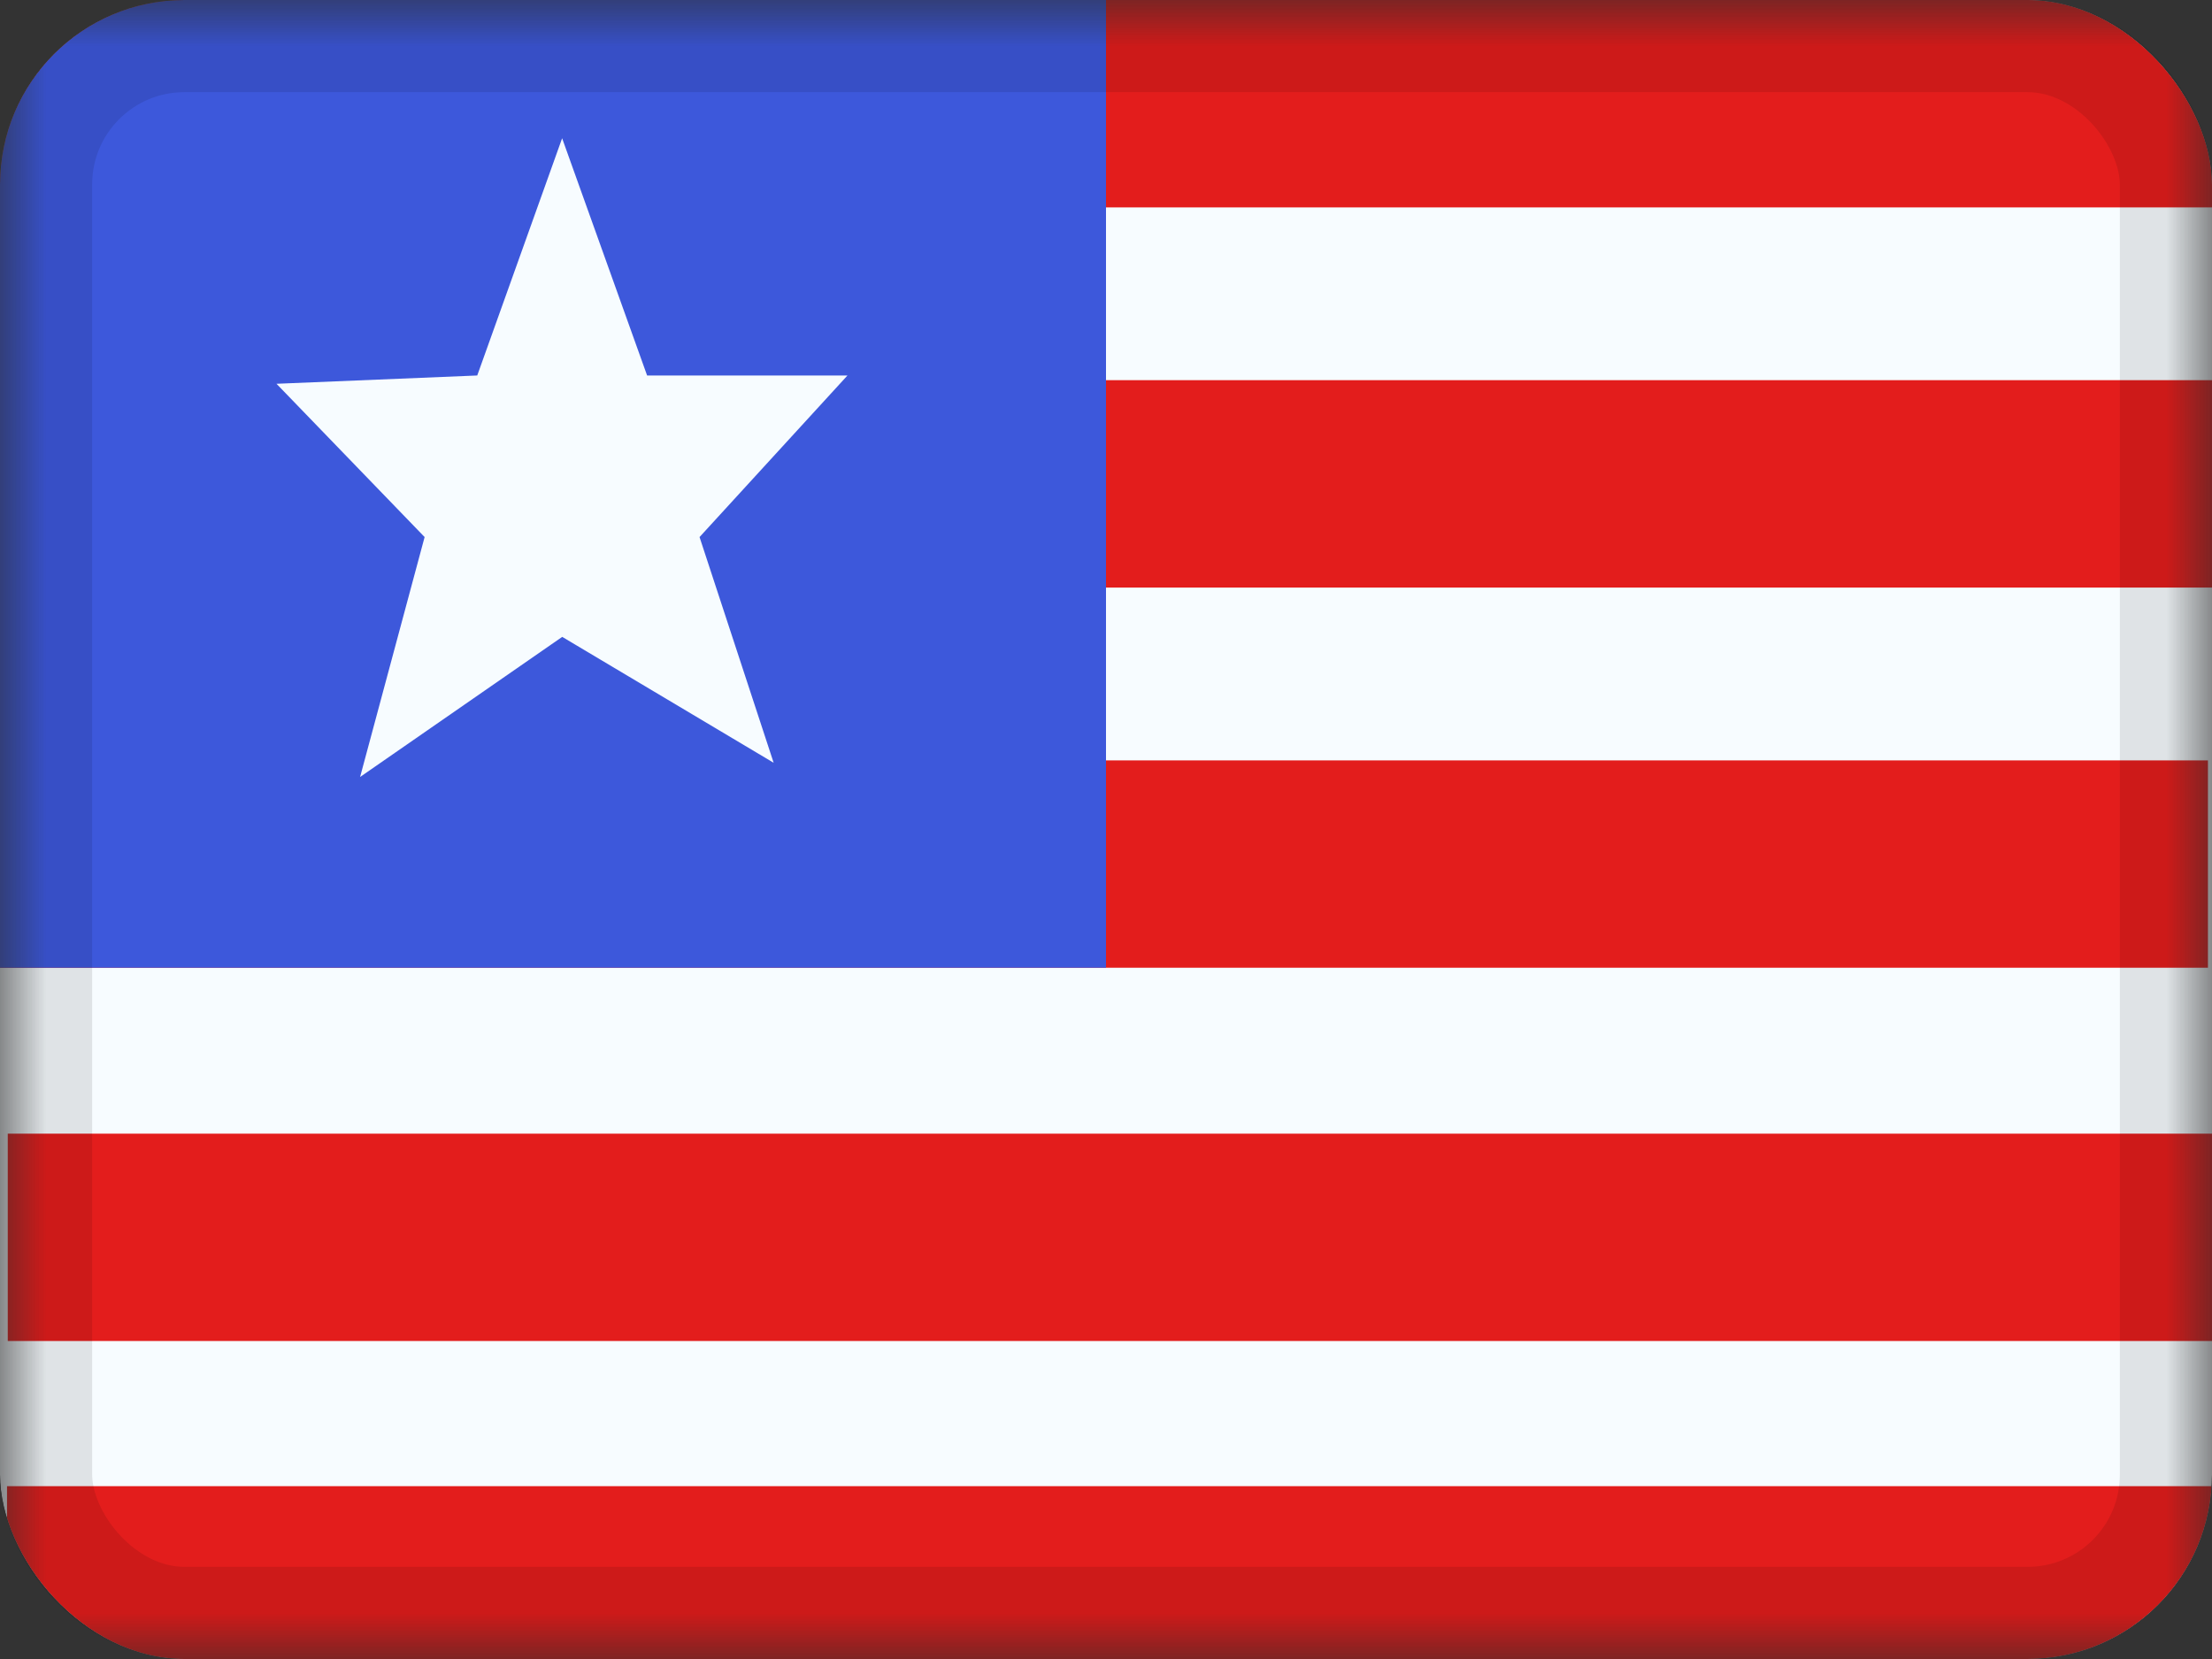 <svg xmlns="http://www.w3.org/2000/svg" fill="none" viewBox="0 0 24 18"><rect x="0" y="0" width="24" height="18" fill="#333333" stroke="none"/><g clip-path="url(#a)"><mask id="b" width="24" height="18" x="0" y="0" maskUnits="userSpaceOnUse" style="mask-type:luminance"><path fill="#fff" d="M0 0h24v18H0z"/></mask><g mask="url(#b)"><path fill="#F7FCFF" fill-rule="evenodd" d="M0 0h24v18H0z" clip-rule="evenodd"/><path fill="#E31D1C" d="M.021 4.125h24v2.25h-24z"/><path fill="#E31D1C" fill-rule="evenodd" d="M0 0h24v2.25H0z" clip-rule="evenodd"/><path fill="#E31D1C" d="M-.044 8.25h24v2.25h-24zm.128 4.05h24v2.25h-24zm-.008 3.825h24v2.25h-24z"/><path fill="#3D58DB" fill-rule="evenodd" d="M0 0h12v10.5H0z" clip-rule="evenodd"/><path fill="#F7FCFF" fill-rule="evenodd" d="M6.1 6.91 3.907 8.43l.7-2.603L3 4.164l2.178-.09.921-2.574.922 2.574h2.174L7.59 5.827l.804 2.449z" clip-rule="evenodd"/></g></g><rect width="23" height="17" x=".5" y=".5" stroke="#000" stroke-opacity=".1" rx="1.5"/><defs><clipPath id="a"><rect width="24" height="18" fill="#fff" rx="2"/></clipPath></defs></svg>